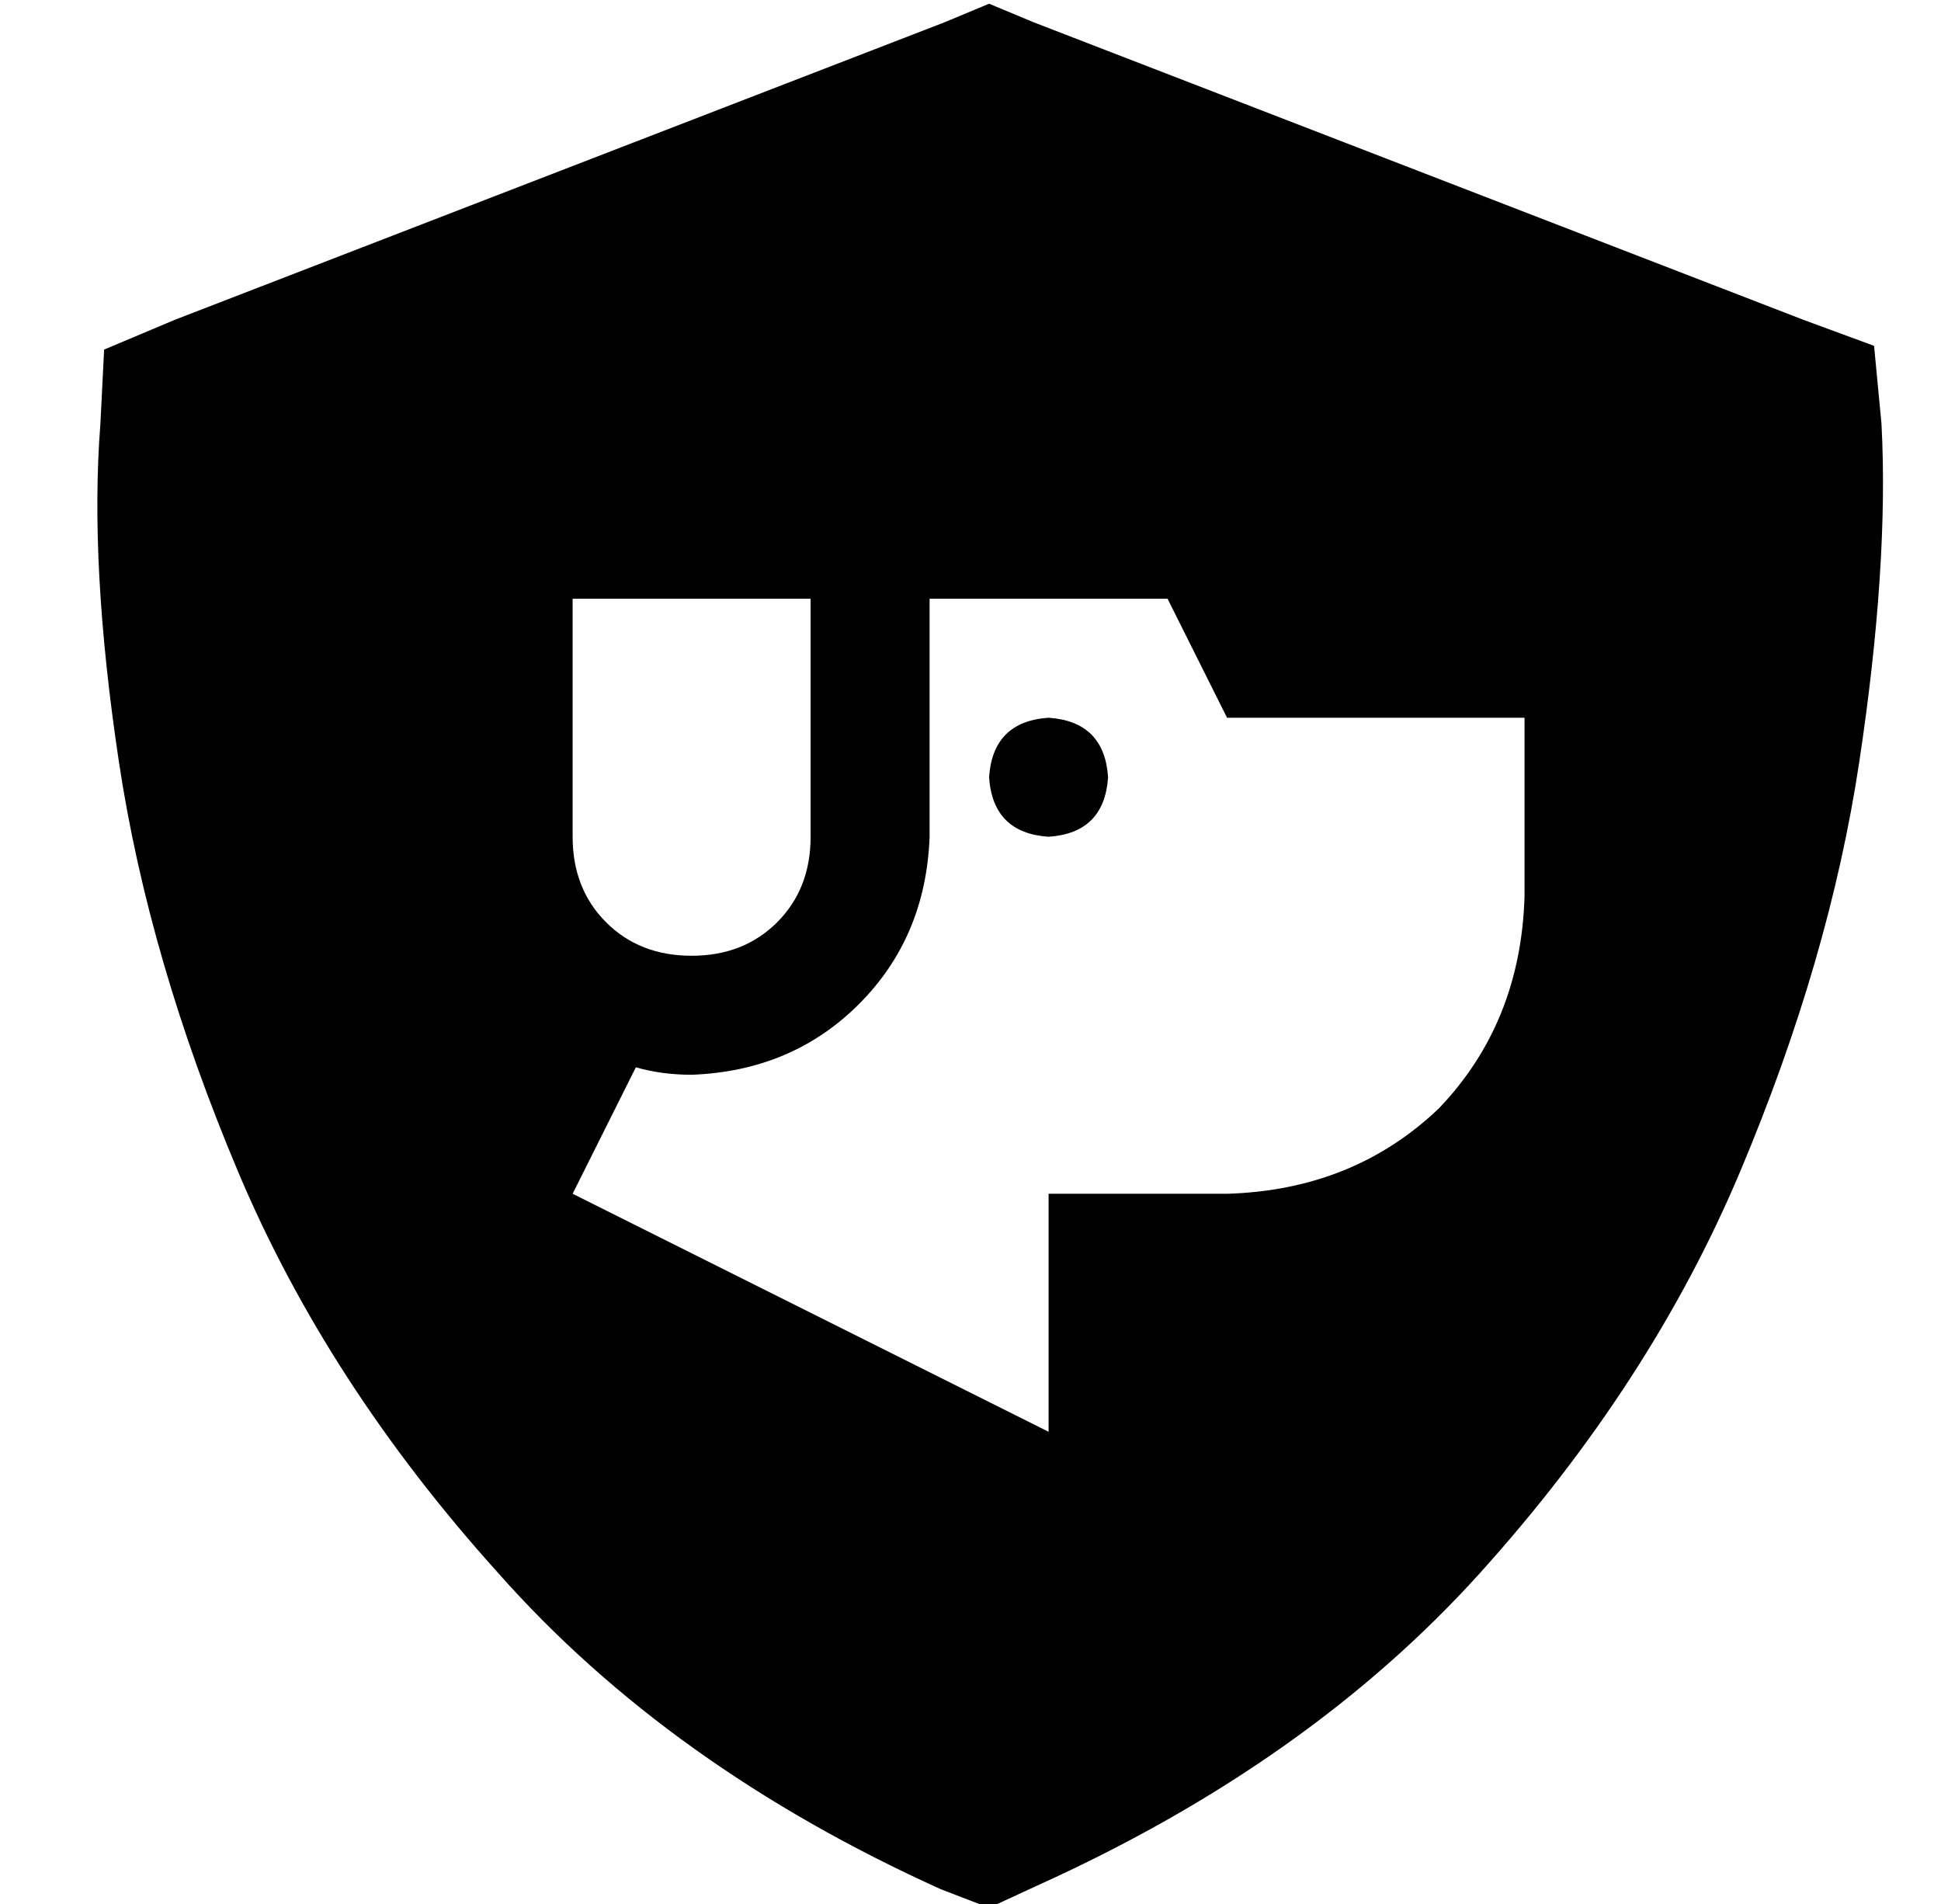 <?xml version="1.0" standalone="no"?>
<!DOCTYPE svg PUBLIC "-//W3C//DTD SVG 1.1//EN" "http://www.w3.org/Graphics/SVG/1.1/DTD/svg11.dtd" >
<svg xmlns="http://www.w3.org/2000/svg" xmlns:xlink="http://www.w3.org/1999/xlink" version="1.1" viewBox="-10 -40 522 512">
   <path fill="currentColor"
d="M256 -39l12 5l-12 -5l12 5l207 80v0l19 7v0l2 21v0q2 38 -6 91t-32 110t-70 108t-119 84l-13 6v0l-13 -5v0q-73 -33 -119 -85q-46 -51 -70 -108t-32 -110t-5 -91l1 -20v0l19 -8v0l207 -80v0l12 -5v0zM161 247l-17 34l17 -34l-17 34l128 64v0v-64v0h48v0q34 -1 57 -23
q22 -23 23 -57v-48v0h-80v0l-16 -32v0h-64v0v64v0q-1 27 -19 45t-45 19q-8 0 -15 -2v0zM144 121v64v-64v64q0 14 9 23t23 9t23 -9t9 -23v-32v0v-32v0h-8h-56zM256 169q1 -15 16 -16q15 1 16 16q-1 15 -16 16q-15 -1 -16 -16v0z" />
</svg>
